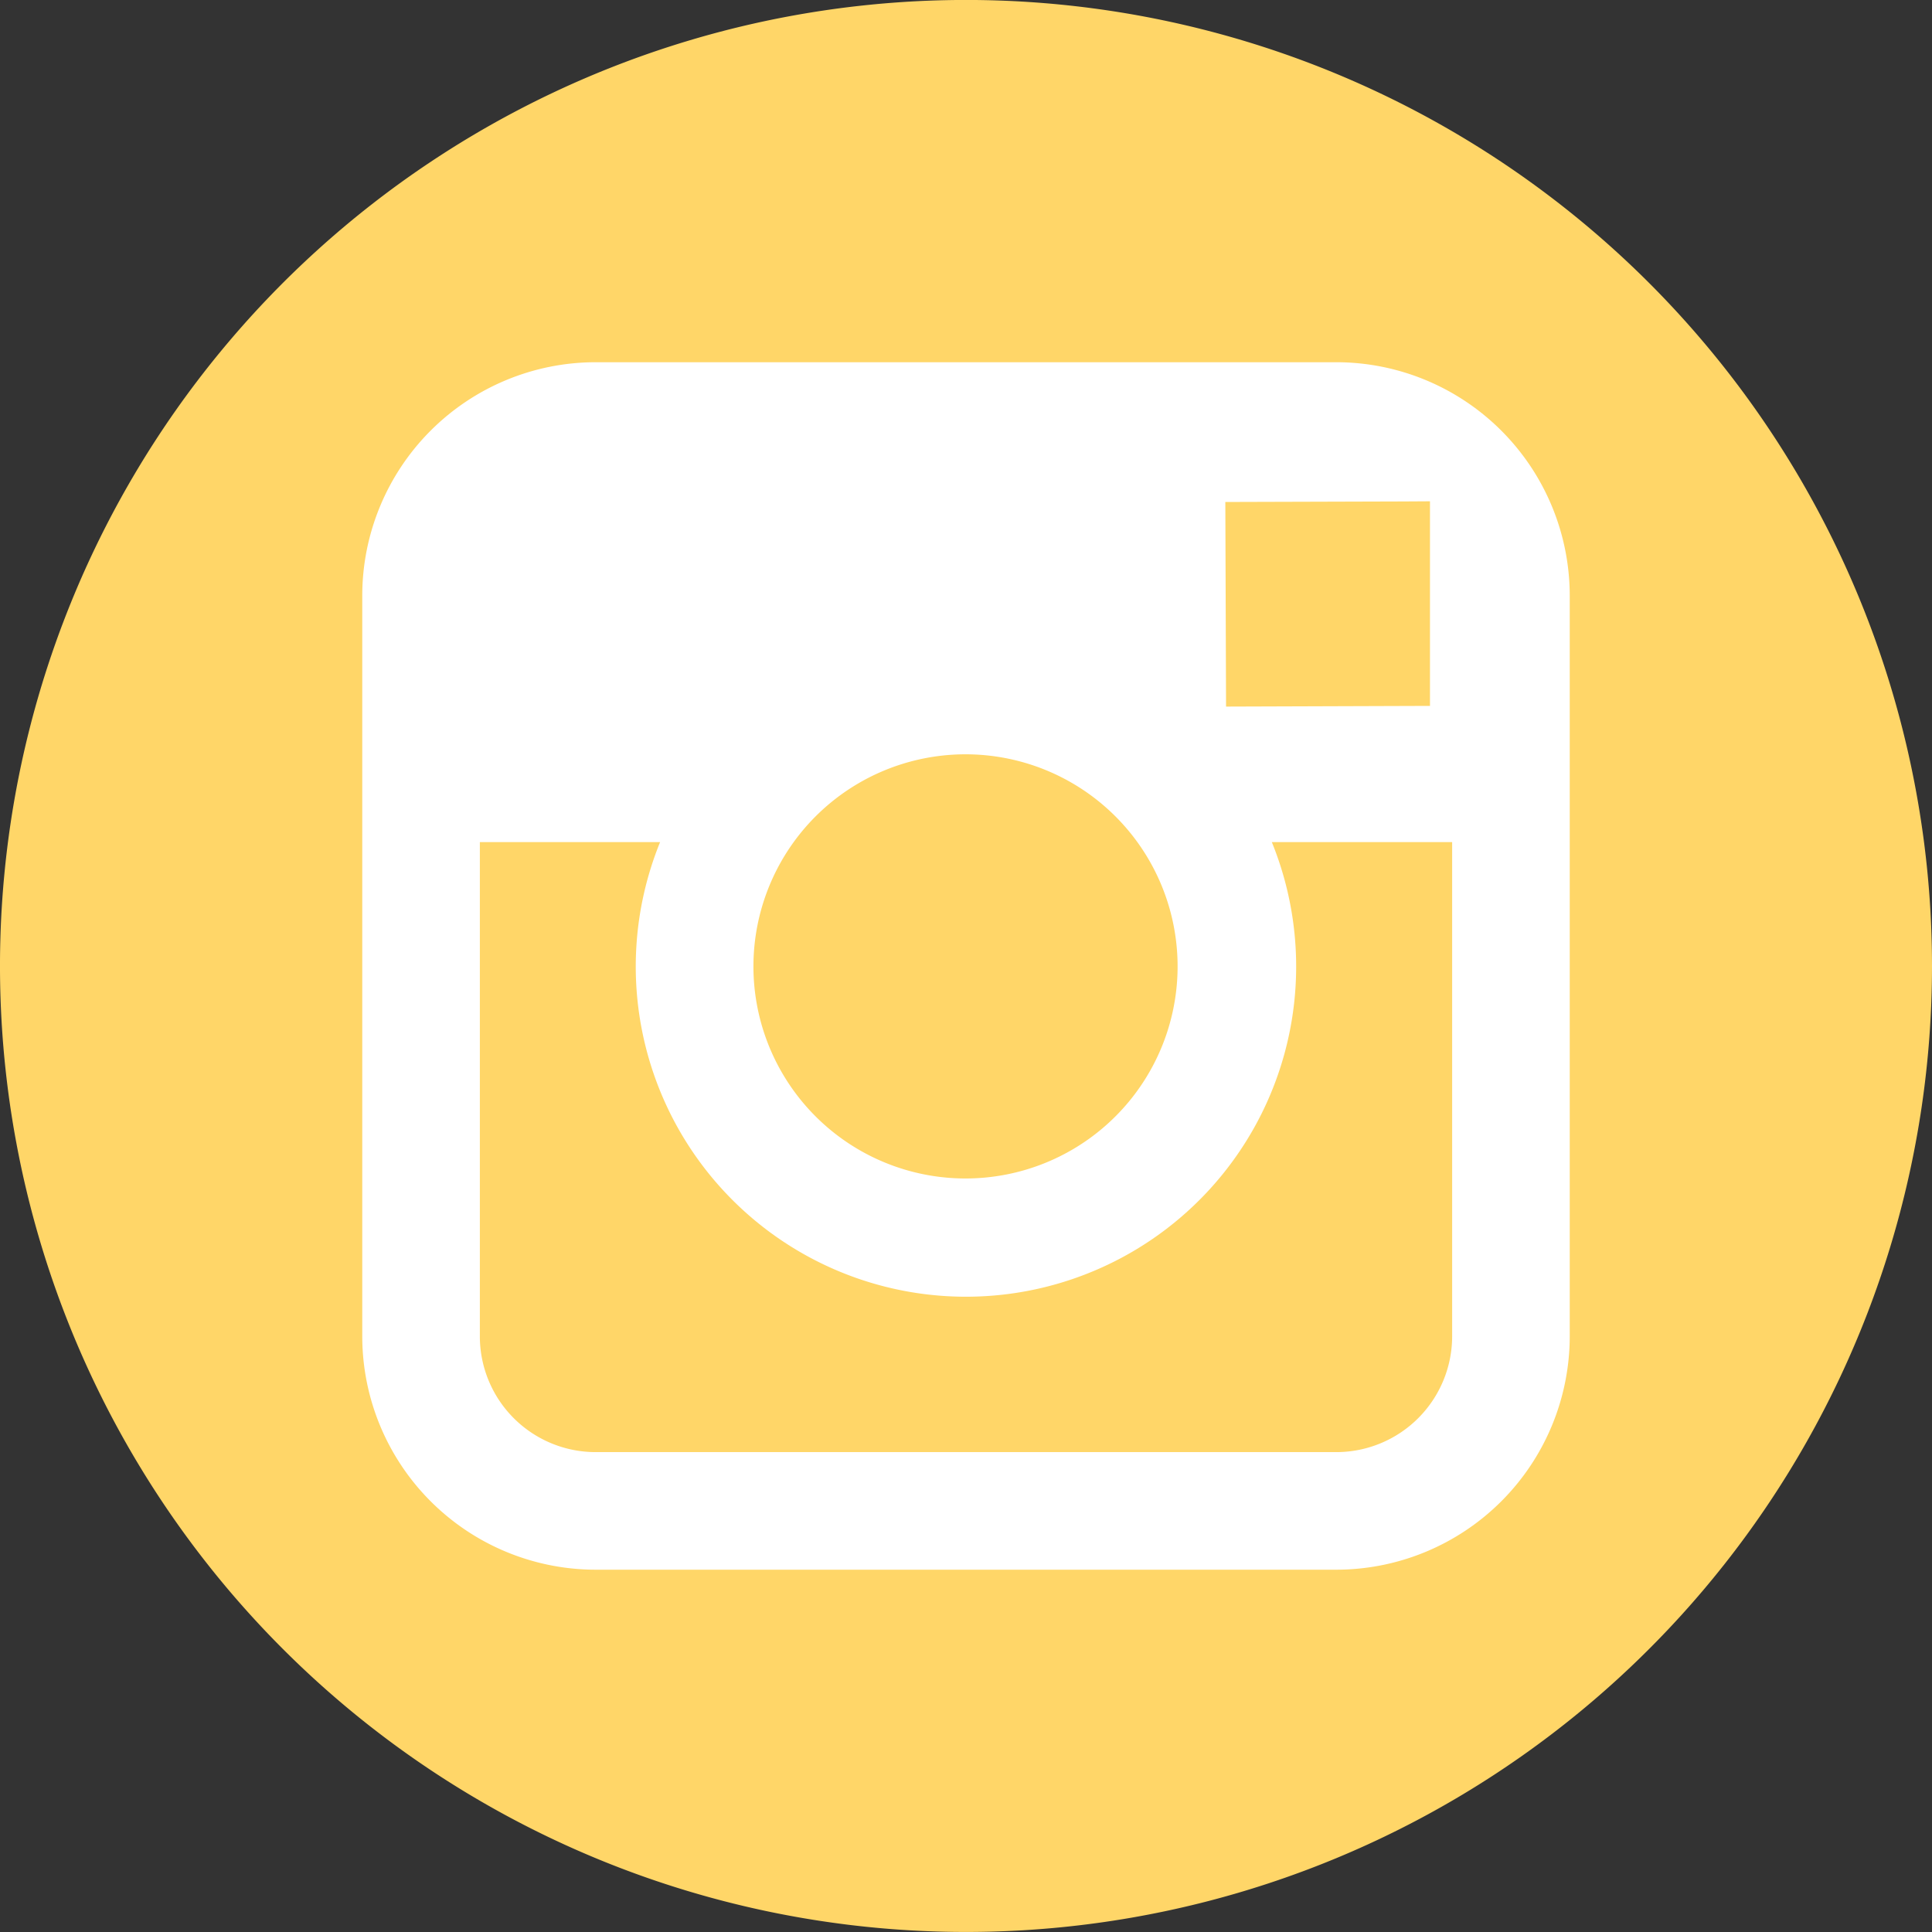<svg id="Layer_1" data-name="Layer 1" xmlns="http://www.w3.org/2000/svg" viewBox="0 0 47.844 47.844"><rect x="0" y="0" width="47.844" height="47.844" fill="#333333" stroke="none"/><defs><style>.cls-1{fill:#ffd668;}.cls-2{fill:#fff;}</style></defs><title>instagram-icon_yellow</title><path class="cls-1" d="M536.5,540.421a23.922,23.922,0,1,1-23.921-23.922A23.923,23.923,0,0,1,536.5,540.421Z" transform="translate(-488.656 -516.5)"/><path class="cls-2" d="M521.749,525.47H503.405a5.783,5.783,0,0,0-5.778,5.778v18.346a5.783,5.783,0,0,0,5.778,5.778h18.344a5.785,5.785,0,0,0,5.78-5.778V531.248A5.785,5.785,0,0,0,521.749,525.47Zm1.659,3.448.66-.004v5.067l-5.05.017-.018-5.067Zm-15.097,8.435a5.252,5.252,0,1,1-.997,3.068A5.259,5.259,0,0,1,508.311,537.353Zm16.306,12.241a2.87,2.87,0,0,1-2.868,2.866H503.405a2.868,2.868,0,0,1-2.866-2.866V537.353h4.464a8.177,8.177,0,1,0,15.148,0h4.466Z" transform="translate(-488.656 -516.5)"/></svg>